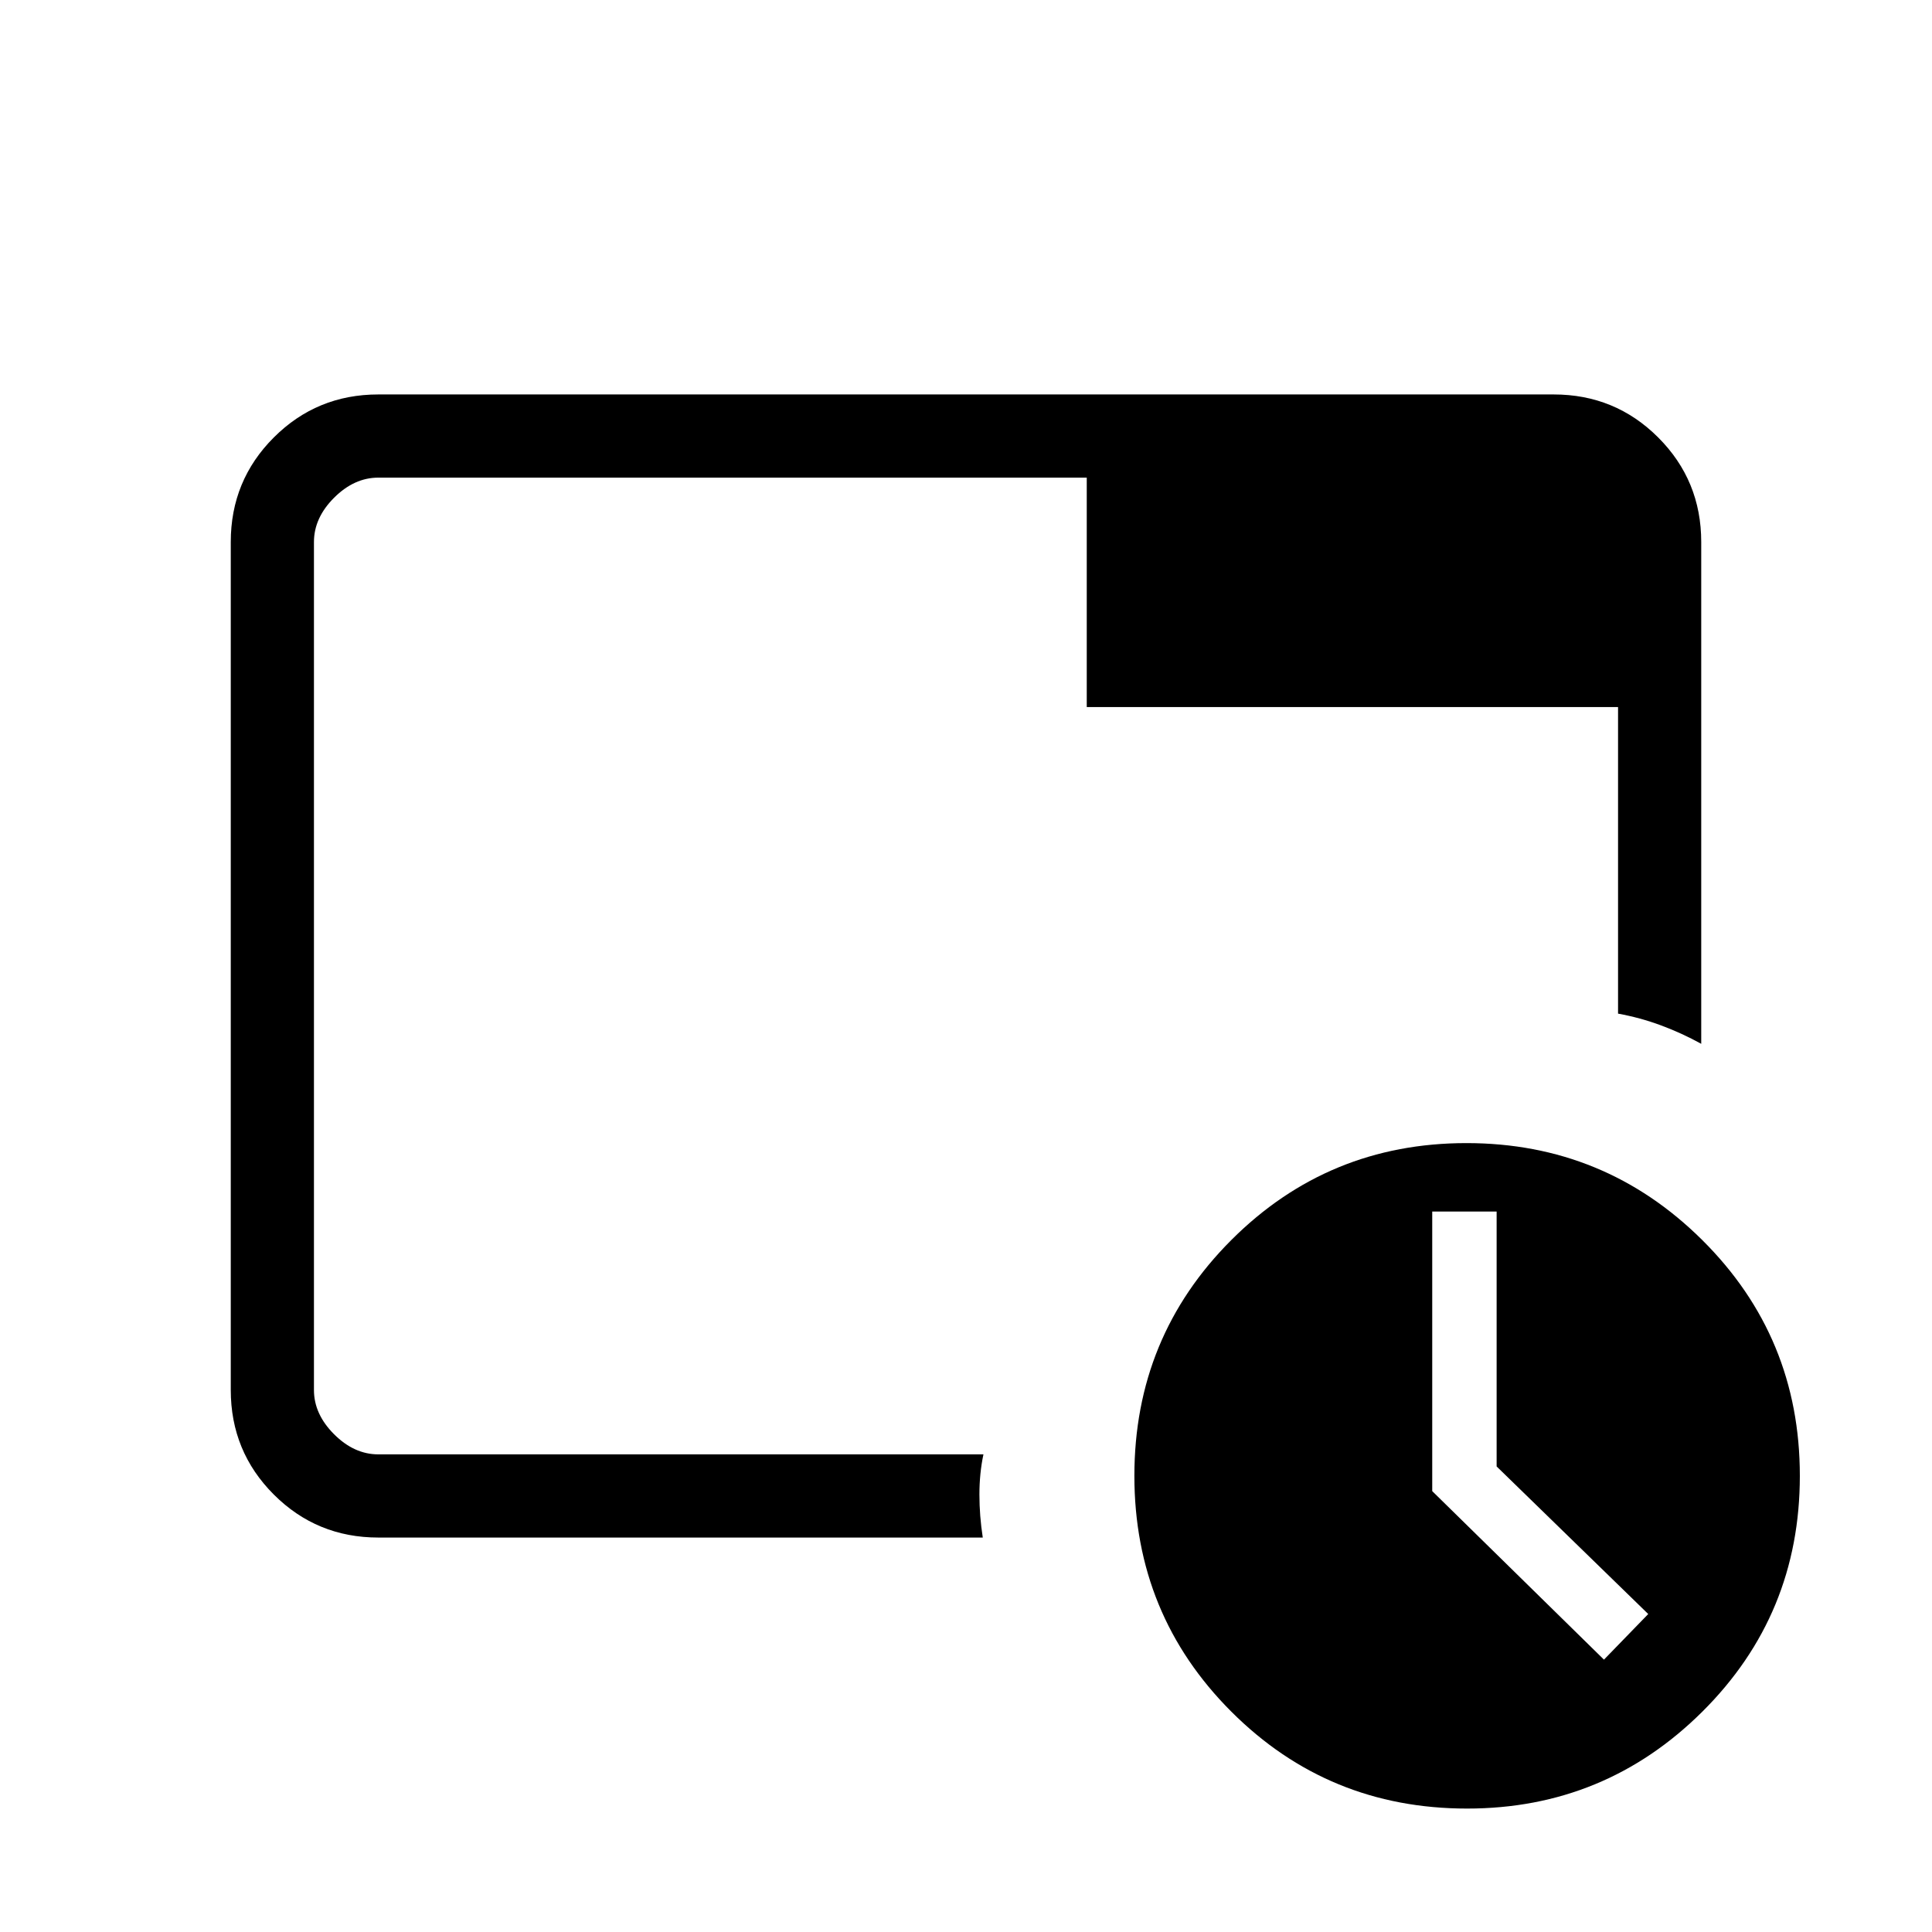 <svg xmlns="http://www.w3.org/2000/svg" height="40" viewBox="0 96 960 960" width="40"><path d="M729 994.666q-69 0-117.167-48.166-48.166-48.167-48.166-117.167t48.166-117.166Q660 664 728.667 664q68.666 0 117.166 48.167 48.5 48.166 48.5 117.166T845.896 946.5Q797.46 994.666 729 994.666Zm68-74L819 898l-75.333-73.333V698h-32v138.928L797 920.666ZM540 447.333h264v152.334q11 2 21.333 5.833 10.334 3.834 20 9.167V365.333q0-30.575-21.379-51.954T772 292H188q-30.575 0-51.954 21.379t-21.379 51.954v421.334q0 30.575 21.379 51.954T188 860h300.334q-1.667-10.78-1.667-21.371t2-19.962H188q-12 0-22-10t-10-22V365.333q0-12 10-22t22-10h352v114ZM156 786.667v32-485.334 453.334Z"/></svg>